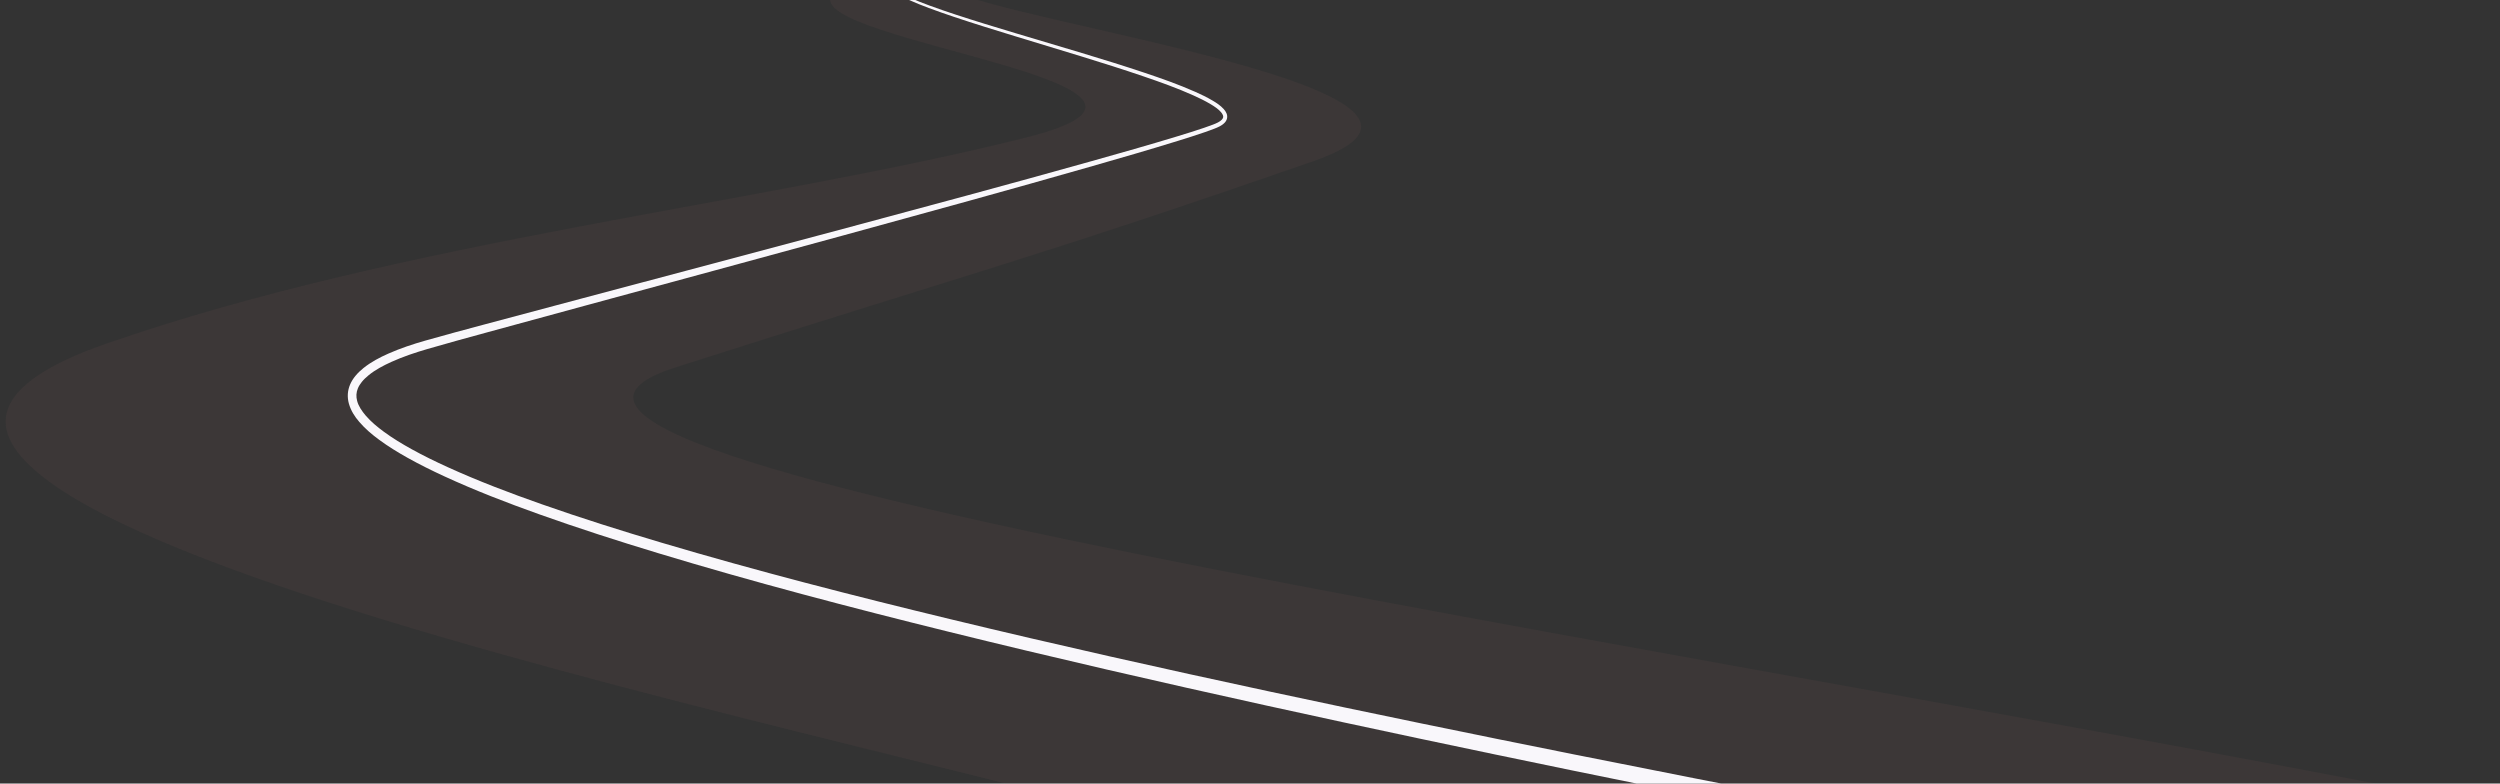 <svg width="1388" height="435" viewBox="0 0 1388 435" fill="none" xmlns="http://www.w3.org/2000/svg">
<rect x="0" y="0" width="1388" height="435" fill="#333333" stroke="none"/>
<g clip-path="url(#clip0_21_2)">
<path d="M712.978 -70C649.687 -60.854 482.525 -37.217 461.65 -2.455C446.3 23.101 688.48 46.502 569.754 76.347C422.822 113.28 224.973 133.177 58.982 190.792C-203.602 281.943 538.88 419.532 650.824 460.965L1464.28 463.886C974.635 362.28 207.21 257.547 375.197 203.919C543.808 150.097 574.18 143.29 729.228 89.474C842.175 50.268 558.999 12.989 526.537 -6.214C476.556 -35.779 678.189 -59.78 727.147 -69.456L712.978 -70Z" fill="#CA7979" fill-opacity="0.06"/>
<path d="M718.653 -69.335C697.43 -66.325 676.229 -63.126 655.069 -59.641C629.214 -55.383 603.406 -50.751 577.762 -45.191C565.996 -42.64 554.261 -39.892 542.62 -36.726C533.118 -34.141 523.649 -31.321 514.421 -27.716C510.888 -26.336 507.385 -24.834 503.991 -23.064C501.41 -21.721 498.86 -20.224 496.557 -18.319C494.962 -17.016 493.408 -15.445 492.523 -13.379C492.181 -12.572 491.977 -11.68 491.98 -10.764C491.99 -9.844 492.21 -8.947 492.581 -8.142C492.954 -7.352 493.5 -6.73 494.055 -6.213C494.841 -5.467 495.701 -4.843 496.567 -4.276C499.085 -2.623 501.771 -1.328 504.455 -0.117C508.153 1.554 511.918 3.036 515.696 4.45C520.328 6.182 524.994 7.803 529.671 9.373C540.818 13.115 552.041 16.582 563.266 20.013C575.539 23.764 587.827 27.451 600.087 31.226C611.755 34.82 623.403 38.476 634.955 42.426C644.322 45.629 653.643 48.951 662.665 53.009C665.923 54.475 669.132 56.025 672.173 57.855C674.265 59.128 676.292 60.431 677.817 62.176C678.31 62.751 678.738 63.322 678.953 63.922C679.11 64.365 679.184 64.828 679.084 65.192C679.013 65.618 678.699 66.054 678.319 66.477C677.757 67.075 677.009 67.542 676.198 67.984C675.321 68.455 674.357 68.828 673.358 69.218C671.769 69.833 670.156 70.399 668.53 70.953C663.585 72.639 658.59 74.185 653.582 75.71C637.804 80.515 621.938 85.007 606.059 89.466C560.072 102.38 513.955 114.781 467.829 127.14C419.837 139.999 371.813 152.734 323.801 165.501C305.538 170.357 287.273 175.214 269.018 180.119C258.031 183.07 247.023 185.994 236.05 189.13C229.139 191.103 222.246 193.377 215.558 196.347C210.811 198.444 206.068 200.933 201.79 204.35C200.19 205.628 198.651 207.08 197.277 208.761C196.127 210.163 195.108 211.763 194.343 213.56C193.662 215.171 193.234 216.922 193.118 218.732C193.013 220.543 193.219 222.33 193.675 224.013C194.796 228.023 196.99 231.387 199.419 234.179C202.721 238.038 206.528 241.238 210.416 244.099C215.495 247.85 220.83 251.118 226.234 254.139C232.885 257.86 239.688 261.224 246.547 264.389C263.795 272.347 281.464 279.14 299.222 285.484C321.126 293.31 343.243 300.401 365.438 307.124C418.602 323.228 472.275 337.287 526.076 350.596C585.027 365.179 644.187 378.75 703.437 391.792C759.685 404.173 816.024 416.053 872.417 427.647C917.55 436.926 962.713 445.995 1007.87 455.084C1023.64 458.258 1039.4 461.43 1055.14 464.68C1060.86 465.862 1066.58 467.053 1072.28 468.277C1076.38 469.159 1080.47 470.048 1084.52 471L1086.53 461.144C1082.38 460.193 1078.24 459.313 1074.11 458.451C1068.37 457.25 1062.63 456.085 1056.89 454.932C1041.1 451.76 1025.31 448.67 1009.53 445.581C964.328 436.734 919.134 427.91 873.982 418.877C817.566 407.591 761.206 396.02 704.935 383.95C645.663 371.235 586.493 357.995 527.546 343.745C473.742 330.737 420.105 316.992 366.994 301.213C344.823 294.625 322.757 287.68 300.924 280.008C283.216 273.784 265.656 267.143 248.568 259.364C241.776 256.272 235.072 253.002 228.551 249.396C223.247 246.461 218.071 243.335 213.21 239.775C209.481 237.036 205.939 234.117 203.004 230.689C200.885 228.167 199.036 225.498 198.289 222.595C197.973 221.42 197.819 220.214 197.891 219.056C197.951 217.901 198.237 216.732 198.691 215.63C199.201 214.378 199.965 213.189 200.861 212.065C201.943 210.714 203.234 209.496 204.63 208.357C208.397 205.281 212.793 202.974 217.348 200.906C223.748 198.017 230.439 195.776 237.23 193.792C248.136 190.612 259.11 187.635 270.089 184.623C288.314 179.622 306.553 174.668 324.793 169.713C372.748 156.689 420.714 143.697 468.651 130.579C514.724 117.971 560.792 105.319 606.739 92.154C622.602 87.609 638.463 83.027 654.246 78.13C659.254 76.576 664.264 74.995 669.241 73.269C670.876 72.703 672.515 72.118 674.143 71.477C675.146 71.085 676.188 70.67 677.215 70.118C678.134 69.633 679.068 69.018 679.888 68.171C680.494 67.561 681.006 66.74 681.251 65.732C681.441 64.777 681.328 63.836 681.004 63.028C680.609 62.043 680.031 61.235 679.419 60.566C677.595 58.547 675.391 57.114 673.238 55.848C670.076 53.971 666.788 52.401 663.487 50.94C654.348 46.889 644.956 43.595 635.559 40.439C623.957 36.541 612.276 32.942 600.585 29.41C588.3 25.698 575.994 22.077 563.708 18.393C552.469 15.024 541.244 11.621 530.1 7.946C525.425 6.404 520.765 4.813 516.144 3.112C512.373 1.724 508.627 0.273 504.958 -1.363C502.288 -2.555 499.653 -3.805 497.218 -5.388C496.381 -5.934 495.577 -6.508 494.87 -7.176C494.372 -7.658 493.917 -8.145 493.669 -8.705C493.368 -9.358 493.184 -10.07 493.179 -10.775C493.174 -11.48 493.332 -12.196 493.608 -12.867C494.327 -14.645 495.758 -16.069 497.273 -17.354C499.469 -19.195 501.948 -20.663 504.489 -22.007C507.826 -23.771 511.289 -25.276 514.794 -26.668C523.953 -30.303 533.379 -33.163 542.856 -35.796C554.463 -39.02 566.171 -41.827 577.918 -44.44C603.518 -50.134 629.298 -54.903 655.13 -59.3C676.271 -62.898 697.456 -66.21 718.664 -69.333L718.653 -69.335Z" fill="#F9F7FB"/>
</g>
<defs>
<clipPath id="clip0_21_2">
<rect width="1388" height="435" fill="white"/>
</clipPath>
</defs>
</svg>
